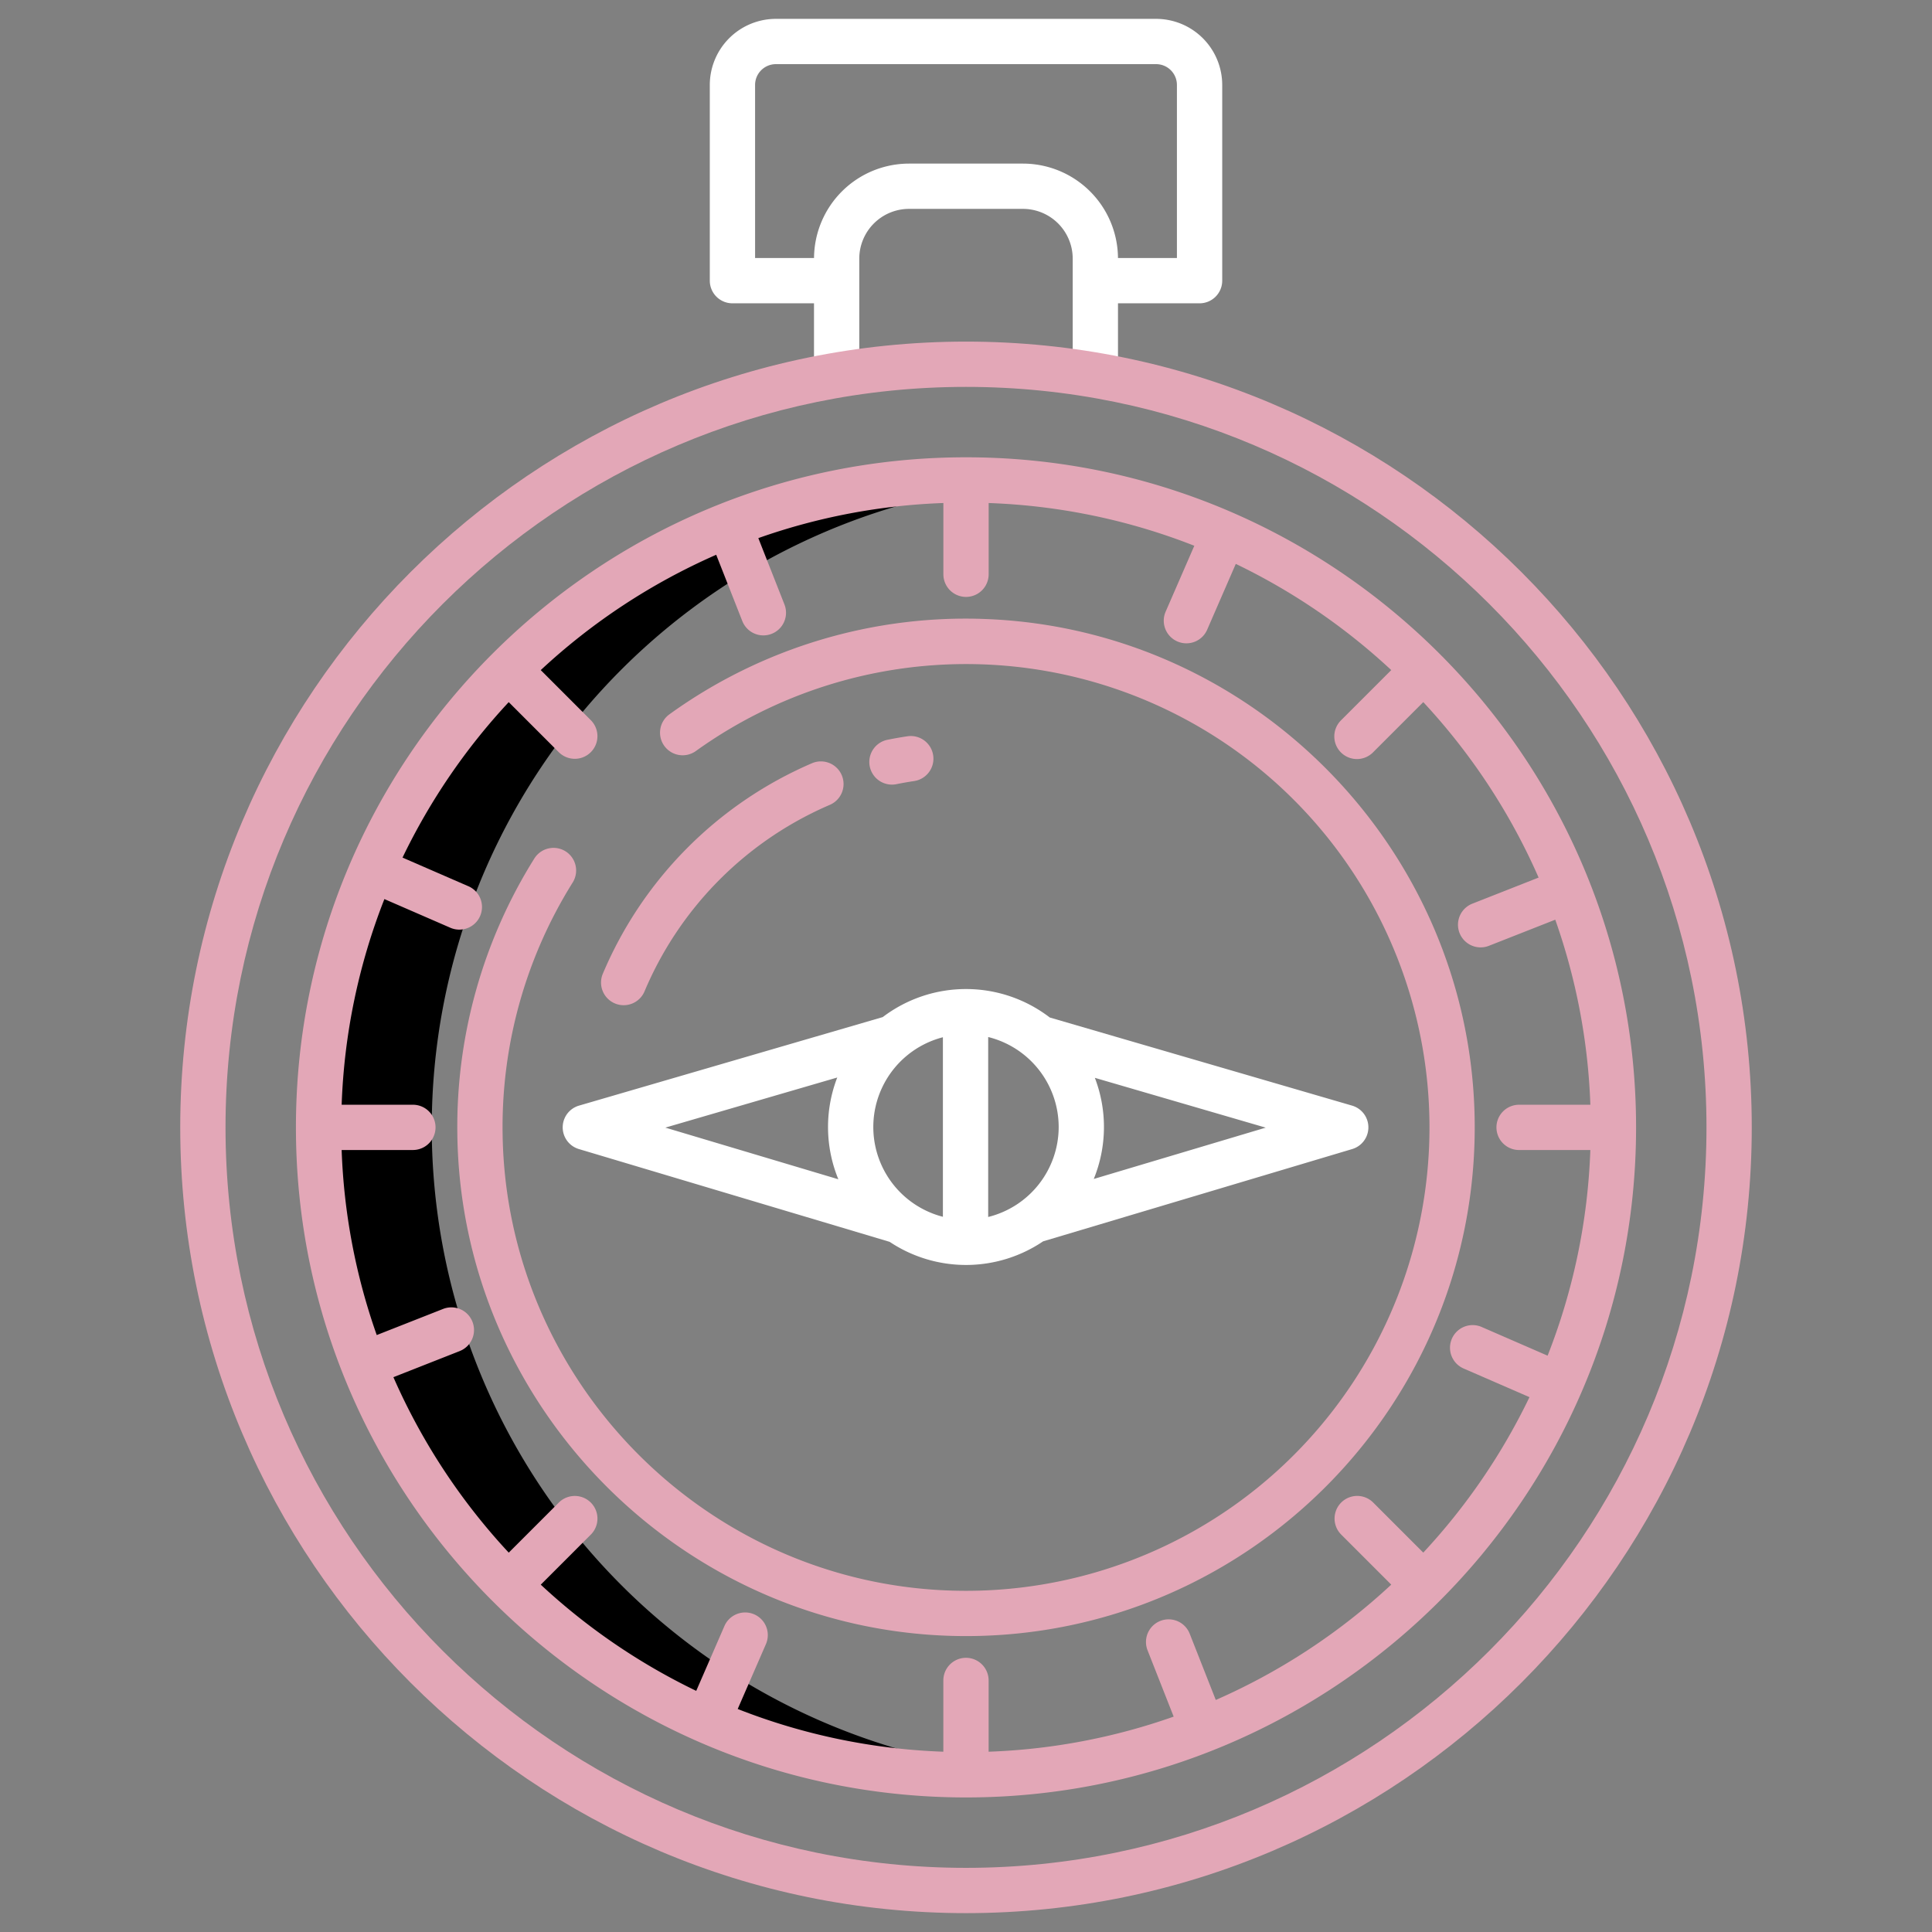 <?xml version="1.0"?>
<svg xmlns="http://www.w3.org/2000/svg" xmlns:xlink="http://www.w3.org/1999/xlink" xmlns:svgjs="http://svgjs.com/svgjs" version="1.1" width="512" height="512" x="0" y="0" viewBox="0 0 512 512" style="enable-background:new 0 0 512 512" xml:space="preserve" class=""><rect x="0" y="0" width="512" height="512" fill="#808080" stroke="none"/><g><path xmlns="http://www.w3.org/2000/svg" d="m271 127.85c-4.944-.428-9.945-.66-15-.66a171.575 171.575 0 1 0 0 343.15c5.055 0 10.056-.232 15-.66a171.571 171.571 0 0 1 0-341.83z" fill="#000000" data-original="#d4e1f4" style="" class=""/><g xmlns="http://www.w3.org/2000/svg" fill="#0635c9"><path d="m256 476.341c97.916 0 177.577-79.66 177.577-177.576s-79.661-177.577-177.577-177.577-177.577 79.661-177.577 177.577 79.661 177.576 177.577 177.576zm-130.8-126.073a6 6 0 0 0 -7.781-3.385l-17.58 6.922a164.619 164.619 0 0 1 -9.3-49.04h18.883a6 6 0 0 0 0-12h-18.879a164.568 164.568 0 0 1 11.325-54.5l17.332 7.535a6 6 0 1 0 4.786-11l-17.313-7.53a166.255 166.255 0 0 1 28.145-41.2l13.3 13.3a6 6 0 0 0 8.485-8.485l-13.3-13.3a166.087 166.087 0 0 1 46.5-30.566l6.917 17.566a6 6 0 1 0 11.166-4.4l-6.922-17.58a164.625 164.625 0 0 1 49.041-9.3v18.883a6 6 0 1 0 12 0v-18.88a164.543 164.543 0 0 1 54.5 11.325l-7.538 17.329a6 6 0 1 0 11 4.787l7.53-17.313a166.249 166.249 0 0 1 41.2 28.145l-13.3 13.3a6 6 0 1 0 8.485 8.485l13.3-13.3a166.135 166.135 0 0 1 30.566 46.5l-17.566 6.917a6 6 0 1 0 4.4 11.166l17.58-6.922a164.619 164.619 0 0 1 9.3 49.041h-18.888a6 6 0 1 0 0 12h18.883a164.543 164.543 0 0 1 -11.326 54.5l-17.331-7.541a6 6 0 1 0 -4.786 11l17.313 7.531a166.249 166.249 0 0 1 -28.145 41.2l-13.3-13.3a6 6 0 0 0 -8.485 8.485l13.3 13.3a166.087 166.087 0 0 1 -46.5 30.566l-6.917-17.566a6 6 0 1 0 -11.166 4.4l6.922 17.579a164.625 164.625 0 0 1 -49.041 9.3v-18.884a6 6 0 1 0 -12 0v18.883a164.518 164.518 0 0 1 -54.495-11.321l7.538-17.329a6 6 0 0 0 -11-4.786l-7.53 17.313a166.226 166.226 0 0 1 -41.2-28.146l13.3-13.3a6 6 0 0 0 -8.485-8.485l-13.3 13.3a166.121 166.121 0 0 1 -30.566-46.5l17.566-6.917a6 6 0 0 0 3.377-7.782z" fill="#e3a7b7" data-original="#0635c9" style="" class=""/><path d="m236.376 207.932a6.062 6.062 0 0 0 1.2-.12c1.554-.315 3.133-.592 4.692-.825a6 6 0 0 0 -1.768-11.869c-1.764.263-3.549.577-5.306.932a6 6 0 0 0 1.184 11.882z" fill="#e3a7b7" data-original="#0635c9" style="" class=""/><path d="m162.965 265.924a5.993 5.993 0 0 0 7.849-3.222 93.176 93.176 0 0 1 49.086-49.402 6 6 0 1 0 -4.7-11.042 105.277 105.277 0 0 0 -55.455 55.816 6 6 0 0 0 3.22 7.85z" fill="#e3a7b7" data-original="#0635c9" style="" class=""/><path d="m255.819 433.58c75.424.1 136.628-62.061 134.963-137.833-1.556-70.842-58.447-128.836-129.248-131.686a134.132 134.132 0 0 0 -84.128 25.239 5.994 5.994 0 1 0 7.008 9.727 122.8 122.8 0 1 1 67.525 222.489c-65.159-2.116-117.705-55.584-118.739-120.769a122.118 122.118 0 0 1 18.555-66.853 6.007 6.007 0 0 0 -.822-7.44 6 6 0 0 0 -9.329 1.058 134.011 134.011 0 0 0 -20.411 72.517c.674 73.581 61.038 133.454 134.626 133.551z" fill="#e3a7b7" data-original="#0635c9" style="" class=""/></g><path xmlns="http://www.w3.org/2000/svg" d="m358.314 293-80.106-23.348a36.461 36.461 0 0 0 -44.274-.113l-80.491 23.461a6 6 0 0 0 -.037 11.51l82.363 24.592a36.481 36.481 0 0 0 40.67-.135l81.913-24.457a6 6 0 0 0 -.038-11.51zm-77.752 5.667a24.6 24.6 0 0 1 -18.683 23.845v-47.69a24.6 24.6 0 0 1 18.683 23.849zm-30.683-23.789v47.582a24.564 24.564 0 0 1 0-47.578zm-28 10.674a36.442 36.442 0 0 0 .291 26.967l-45.846-13.689zm67.98 26.885a36.447 36.447 0 0 0 .29-26.8l45.28 13.2z" fill="#ffffff" data-original="#1ae5be" style="" class=""/><path xmlns="http://www.w3.org/2000/svg" d="m194.105 80.381h21.614v19.025h12v-30.872a13.193 13.193 0 0 1 13.181-13.178h30.2a13.193 13.193 0 0 1 13.178 13.178v30.872h12v-19.025h21.622a6 6 0 0 0 6-6v-51.874a17.527 17.527 0 0 0 -17.512-17.507h-100.776a17.527 17.527 0 0 0 -17.507 17.507v51.874a6 6 0 0 0 6 6zm6-57.874a5.513 5.513 0 0 1 5.507-5.507h100.776a5.513 5.513 0 0 1 5.507 5.507v45.874h-15.618a25.2 25.2 0 0 0 -25.177-25.025h-30.2a25.2 25.2 0 0 0 -25.174 25.025h-15.621z" fill="#ffffff" data-original="#1ae5be" style="" class=""/><path xmlns="http://www.w3.org/2000/svg" d="m256 507c114.821 0 208.235-93.414 208.235-208.235s-93.414-208.236-208.235-208.236-208.235 93.414-208.235 208.236 93.414 208.235 208.235 208.235zm0-404.471c108.2 0 196.235 88.031 196.235 196.236s-88.03 196.235-196.235 196.235-196.235-88.031-196.235-196.235 88.03-196.236 196.235-196.236z" fill="#e3a7b7" data-original="#0635c9" style="" class=""/></g></svg>
